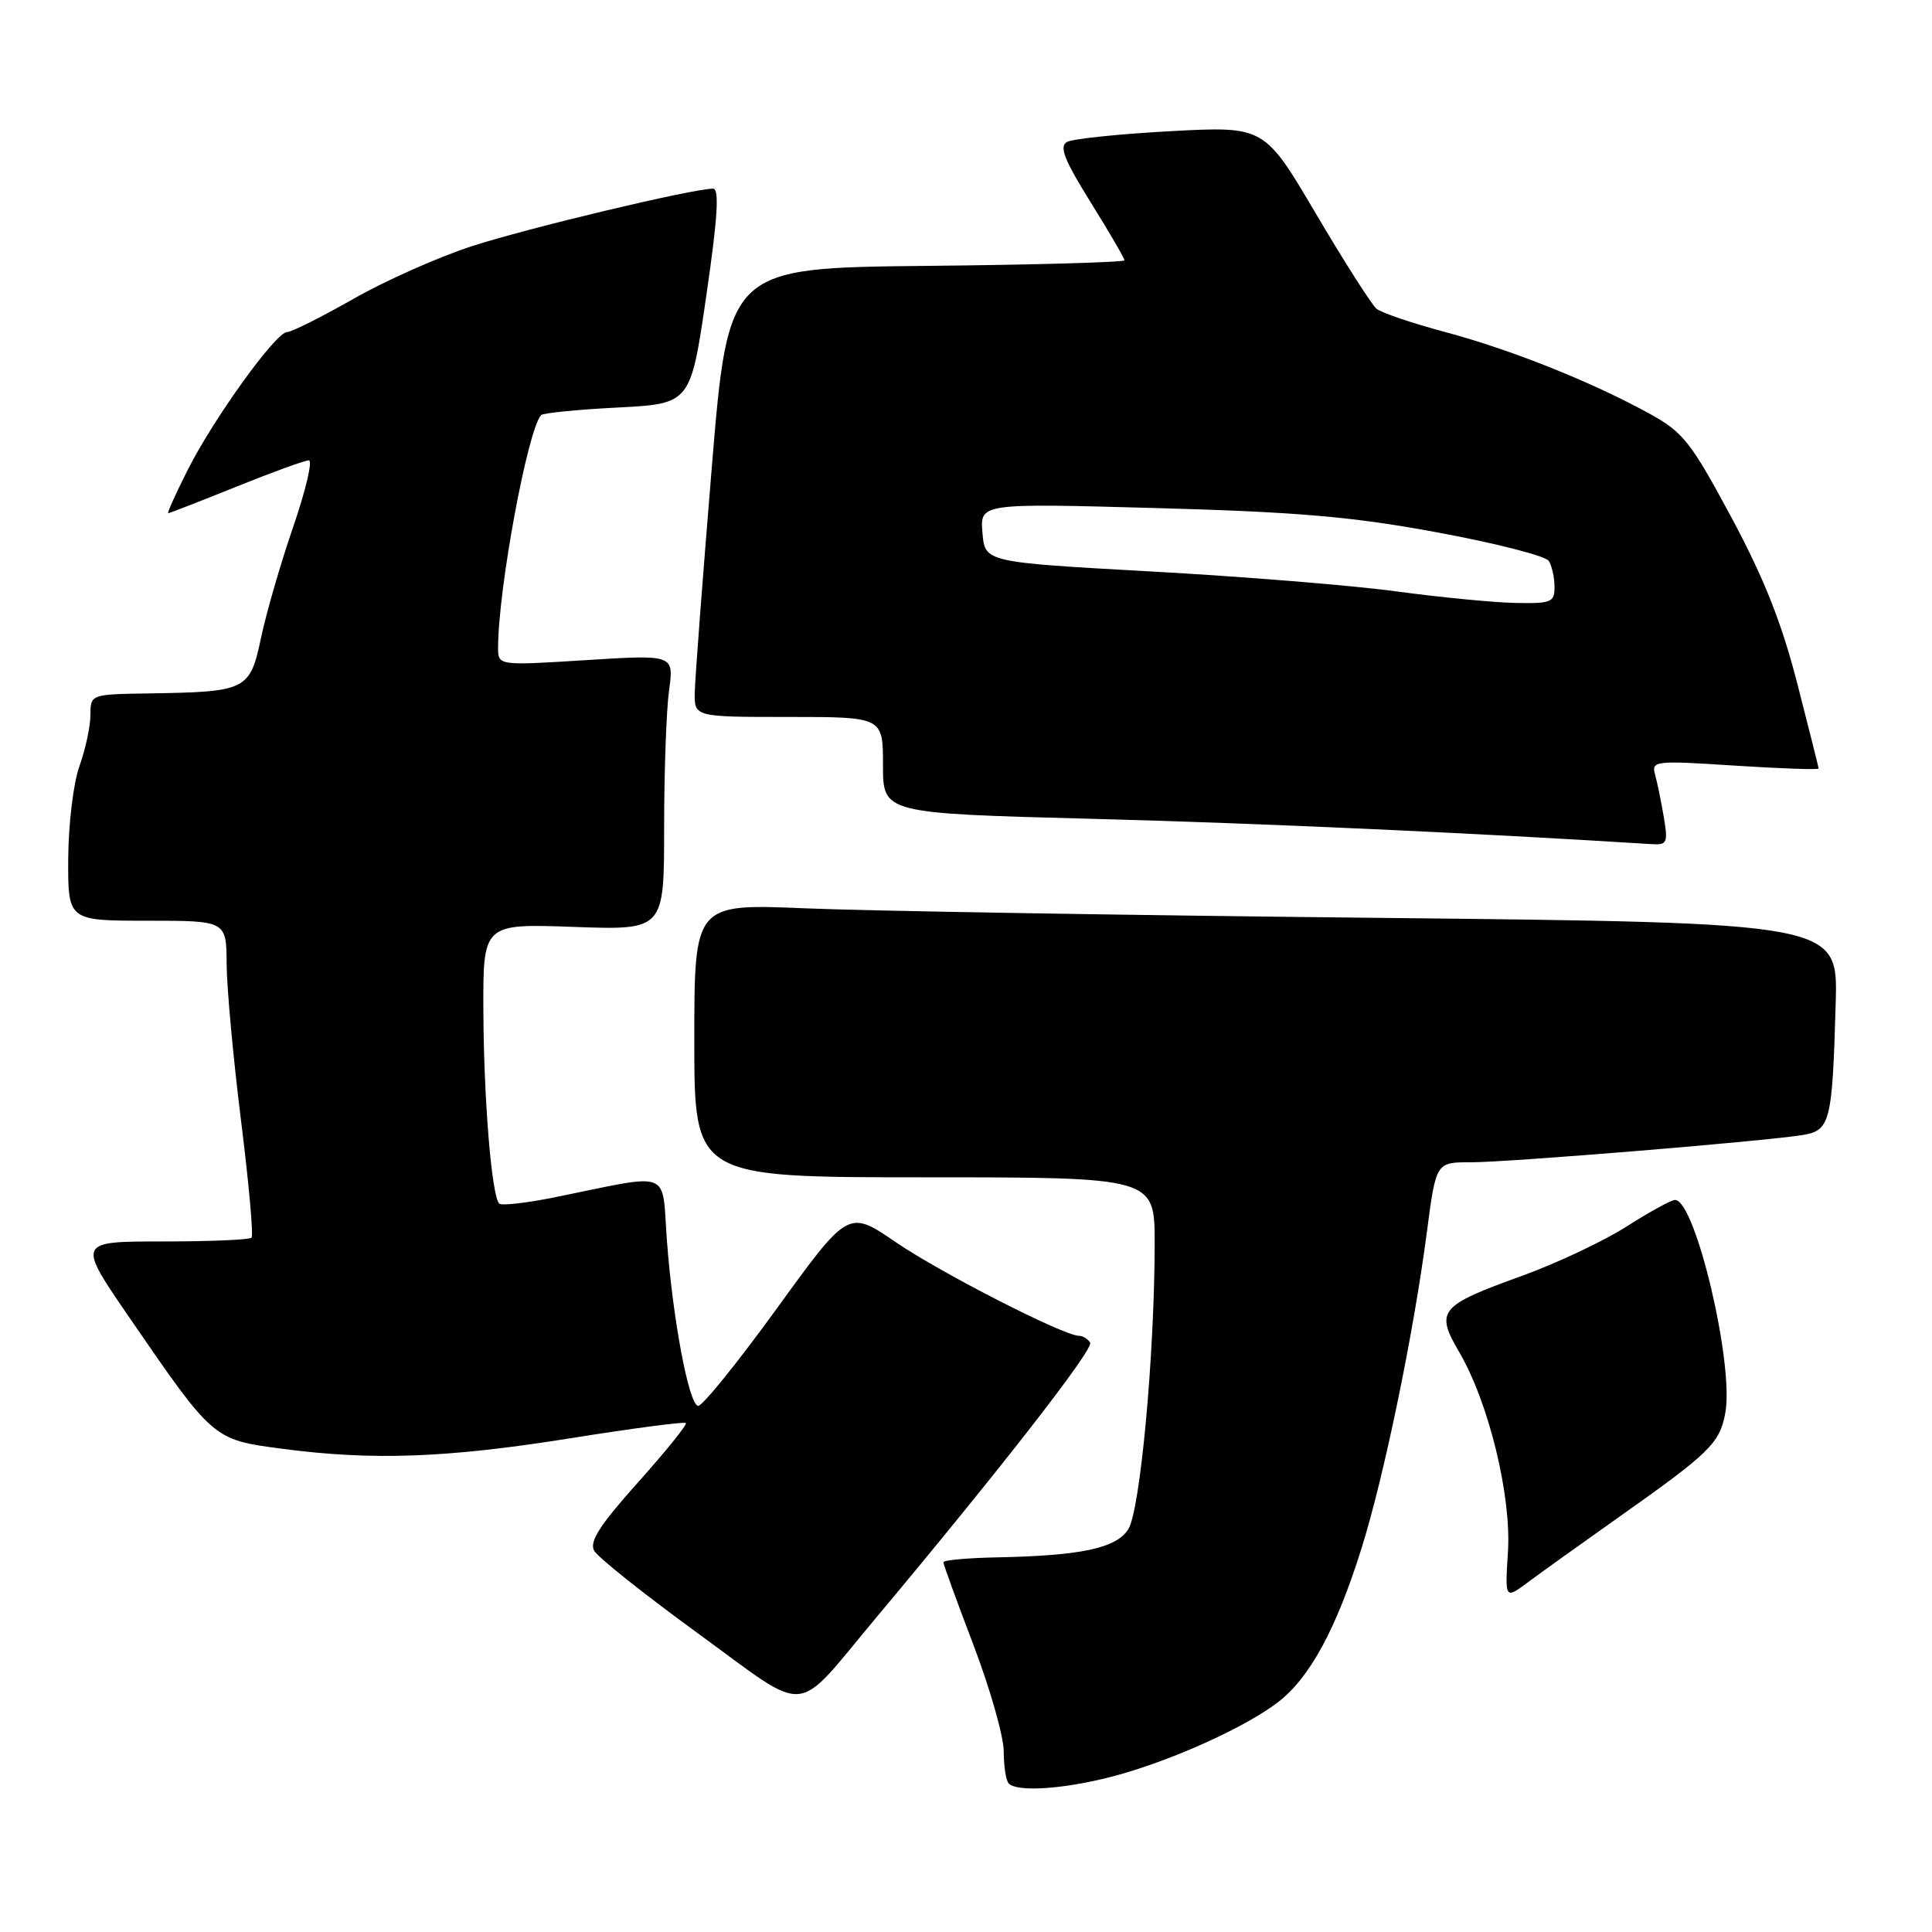 <?xml version="1.0" encoding="UTF-8" standalone="no"?>
<!DOCTYPE svg PUBLIC "-//W3C//DTD SVG 1.1//EN" "http://www.w3.org/Graphics/SVG/1.1/DTD/svg11.dtd" >
<svg xmlns="http://www.w3.org/2000/svg" xmlns:xlink="http://www.w3.org/1999/xlink" version="1.1" viewBox="0 0 256 256">
 <g >
 <path fill="currentColor"
d=" M 147.30 235.42 C 154.82 233.47 164.82 229.00 169.30 225.58 C 173.53 222.36 177.05 215.88 180.41 205.16 C 183.40 195.62 187.29 176.81 189.07 163.25 C 190.28 154.00 190.28 154.00 194.89 154.01 C 199.70 154.02 233.13 151.28 238.71 150.42 C 242.53 149.83 242.79 148.84 243.24 132.88 C 243.54 122.27 243.54 122.27 182.52 121.62 C 148.96 121.27 114.86 120.70 106.75 120.36 C 92.00 119.74 92.00 119.74 92.00 137.87 C 92.00 156.00 92.00 156.00 122.50 156.00 C 153.00 156.00 153.00 156.00 153.00 164.75 C 152.99 179.54 151.08 200.23 149.49 202.66 C 147.85 205.16 143.24 206.14 132.03 206.36 C 128.17 206.44 125.01 206.73 125.00 207.00 C 125.00 207.28 126.80 212.23 129.00 218.00 C 131.20 223.77 133.00 230.11 133.00 232.08 C 133.00 234.05 133.30 235.97 133.67 236.33 C 134.81 237.48 140.95 237.07 147.30 235.42 Z  M 115.97 214.50 C 132.48 194.78 144.96 178.75 144.45 177.91 C 144.14 177.41 143.47 177.00 142.96 177.00 C 140.95 177.00 124.60 168.64 118.69 164.59 C 112.41 160.30 112.41 160.30 102.92 173.40 C 97.70 180.60 93.01 186.40 92.49 186.29 C 91.25 186.01 89.12 174.65 88.36 164.23 C 87.67 154.86 89.23 155.45 73.60 158.63 C 69.81 159.40 66.45 159.79 66.15 159.48 C 65.15 158.49 64.10 145.72 64.05 133.95 C 64.00 122.39 64.00 122.39 76.00 122.82 C 88.00 123.25 88.00 123.25 88.00 109.76 C 88.00 102.35 88.29 94.13 88.65 91.51 C 89.31 86.74 89.31 86.74 77.65 87.47 C 66.00 88.20 66.00 88.20 66.00 85.82 C 66.00 78.11 69.91 56.96 71.70 55.00 C 71.95 54.73 76.51 54.27 81.83 54.00 C 91.50 53.50 91.50 53.50 93.58 39.25 C 95.10 28.82 95.34 25.00 94.48 25.00 C 91.78 25.00 69.90 30.22 62.50 32.63 C 58.10 34.06 51.03 37.20 46.80 39.62 C 42.56 42.03 38.62 44.00 38.04 44.00 C 36.56 44.00 28.34 55.40 24.88 62.25 C 23.28 65.41 22.12 68.00 22.29 68.00 C 22.47 68.00 26.52 66.42 31.29 64.50 C 36.07 62.57 40.40 61.00 40.92 61.00 C 41.45 61.00 40.52 64.94 38.87 69.75 C 37.21 74.56 35.29 81.20 34.59 84.50 C 33.12 91.47 32.69 91.68 19.75 91.88 C 12.00 92.00 12.00 92.00 11.98 94.75 C 11.98 96.26 11.32 99.30 10.53 101.50 C 9.73 103.71 9.07 109.20 9.04 113.75 C 9.00 122.00 9.00 122.00 19.50 122.00 C 30.00 122.00 30.00 122.00 30.03 127.75 C 30.05 130.91 30.91 140.25 31.94 148.50 C 32.97 156.75 33.60 163.72 33.33 164.00 C 33.06 164.28 27.75 164.50 21.53 164.50 C 10.22 164.50 10.22 164.50 17.15 174.59 C 28.29 190.81 28.24 190.76 37.32 191.96 C 49.32 193.55 59.11 193.20 75.50 190.59 C 83.75 189.27 90.67 188.36 90.88 188.56 C 91.08 188.76 88.24 192.29 84.55 196.41 C 79.47 202.09 78.06 204.28 78.73 205.48 C 79.22 206.36 85.43 211.30 92.55 216.48 C 107.49 227.35 105.04 227.56 115.97 214.50 Z  M 214.50 201.03 C 226.59 192.49 227.86 191.24 228.61 187.24 C 229.81 180.87 224.65 159.00 221.95 159.00 C 221.45 159.00 218.57 160.58 215.56 162.50 C 212.55 164.43 206.27 167.39 201.61 169.08 C 190.70 173.02 190.15 173.69 193.37 179.19 C 197.28 185.89 200.28 198.22 199.81 205.63 C 199.41 211.92 199.41 211.92 202.46 209.66 C 204.13 208.41 209.55 204.53 214.50 201.03 Z  M 220.46 108.25 C 220.11 106.19 219.59 103.65 219.30 102.61 C 218.80 100.82 219.31 100.76 229.89 101.45 C 236.00 101.84 240.99 102.02 240.98 101.83 C 240.97 101.65 239.68 96.55 238.13 90.50 C 236.07 82.47 233.70 76.53 229.39 68.50 C 224.01 58.50 223.02 57.25 218.49 54.77 C 210.77 50.54 200.24 46.34 191.50 44.00 C 187.13 42.83 183.03 41.44 182.39 40.91 C 181.76 40.38 178.15 34.73 174.38 28.34 C 167.53 16.72 167.53 16.72 155.13 17.38 C 148.32 17.75 142.13 18.39 141.38 18.81 C 140.32 19.40 141.02 21.19 144.51 26.79 C 146.98 30.76 149.00 34.23 149.00 34.49 C 149.00 34.75 137.19 35.09 122.75 35.23 C 96.50 35.50 96.50 35.50 94.31 62.00 C 93.11 76.58 92.09 89.96 92.06 91.75 C 92.00 95.00 92.00 95.00 104.50 95.00 C 117.00 95.00 117.00 95.00 117.00 101.39 C 117.00 107.77 117.00 107.77 144.75 108.50 C 166.94 109.08 195.37 110.37 218.80 111.85 C 220.91 111.99 221.04 111.70 220.46 108.25 Z  M 185.00 78.36 C 179.22 77.57 164.60 76.39 152.50 75.72 C 130.50 74.50 130.50 74.50 130.18 70.59 C 129.86 66.68 129.86 66.68 153.18 67.32 C 172.01 67.84 179.19 68.46 190.48 70.55 C 198.17 71.97 204.80 73.67 205.22 74.32 C 205.63 74.97 205.98 76.51 205.98 77.75 C 206.00 79.81 205.57 79.99 200.75 79.89 C 197.86 79.83 190.78 79.14 185.00 78.36 Z "/>
</g>
</svg>